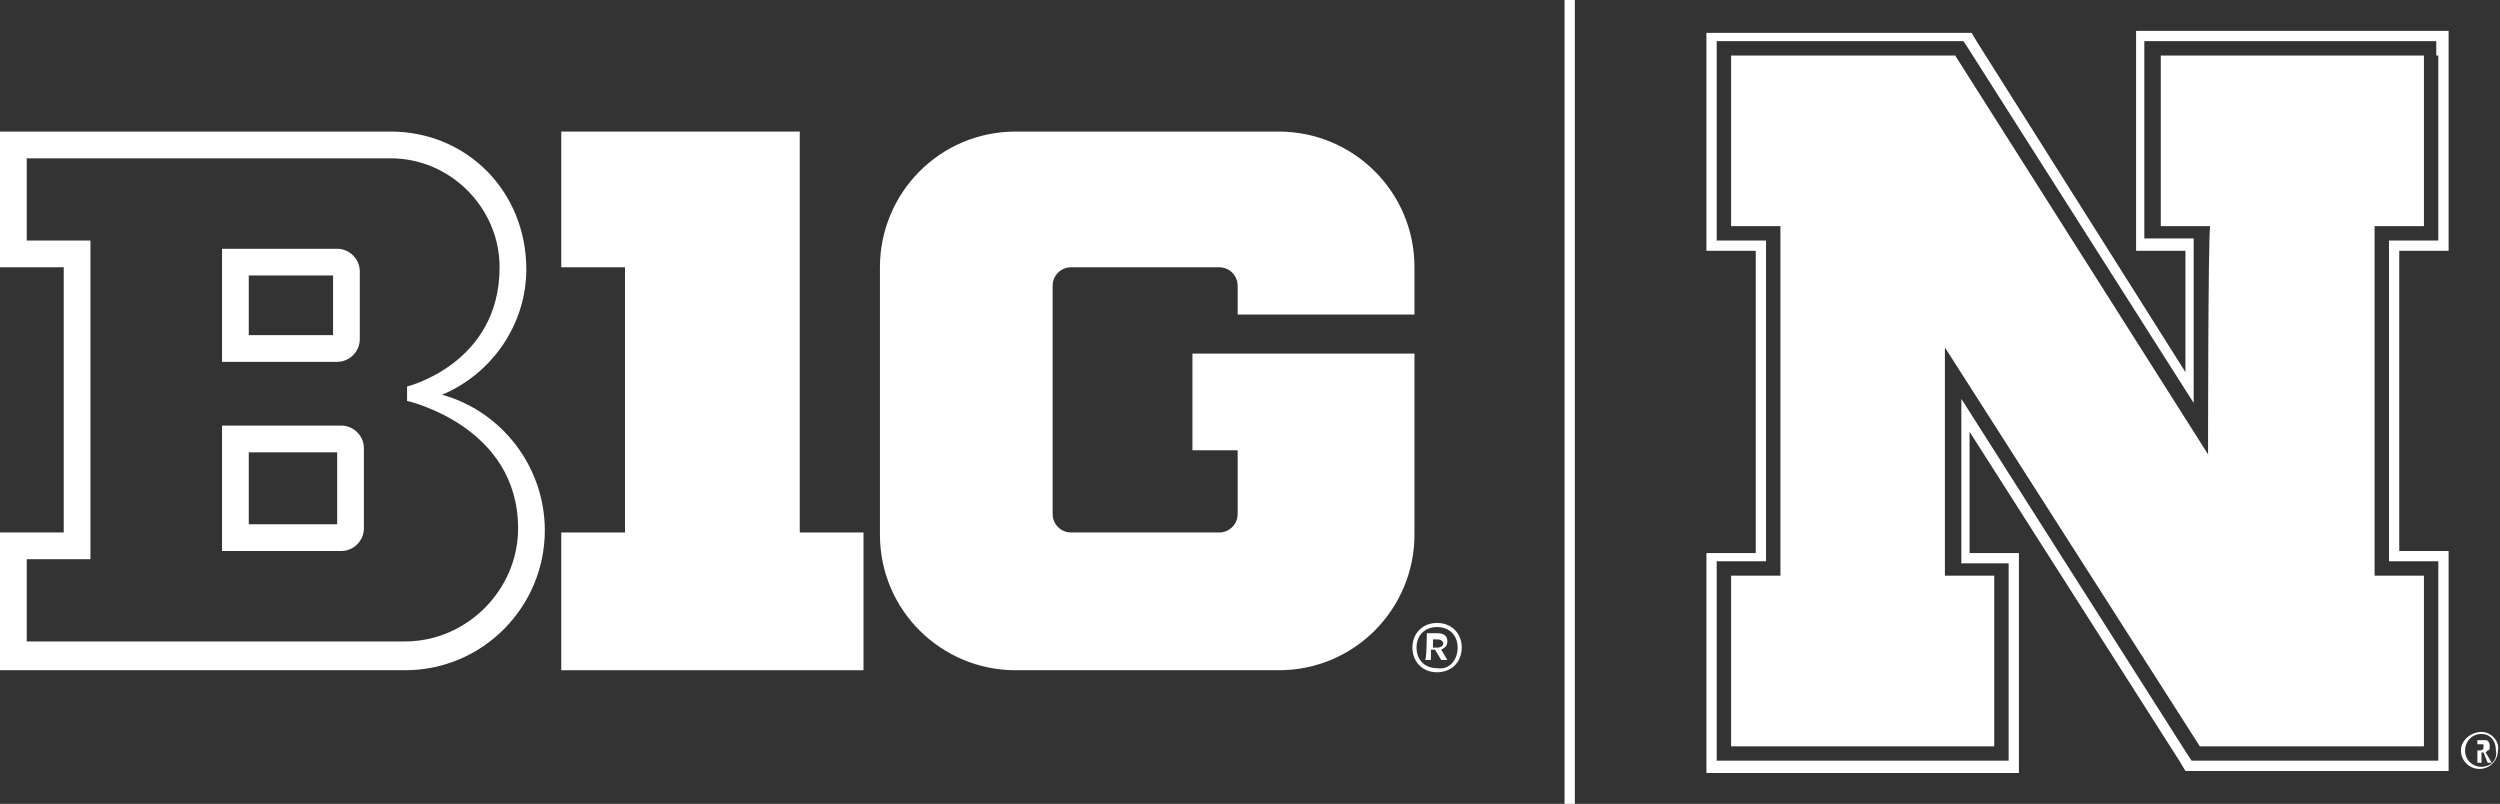 <?xml version="1.0" encoding="utf-8"?>
<!-- Generator: Adobe Illustrator 19.1.0, SVG Export Plug-In . SVG Version: 6.00 Build 0)  -->
<svg version="1.1" id="Layer_1" xmlns="http://www.w3.org/2000/svg" xmlns:xlink="http://www.w3.org/1999/xlink" x="0px" y="0px"
	 viewBox="0 0 121.6 39.1" enable-background="new 0 0 121.6 39.1" xml:space="preserve">
<rect x="0" y="0" width="121.6" height="39.1" fill="#333333" stroke="none"/>
<g>
	<g>
		<g>
			<rect x="76.1" fill="#FFFFFF" width="0.5" height="39.1"/>
		</g>
	</g>
</g>
<g>
	<g>
		<path fill="#FFFFFF" d="M16.4,17.6h-5.6v-5.5h5.6c0.6,0,1.1,0.5,1.1,1.1v3.3C17.5,17.1,17,17.6,16.4,17.6L16.4,17.6z M12.1,16.3
			h4.1v-2.9h-4.1V16.3L12.1,16.3z"/>
	</g>
	<g>
		<path fill="#FFFFFF" d="M16.6,26.8h-5.8v-6.1h5.8c0.6,0,1.1,0.5,1.1,1.1v3.9C17.7,26.3,17.2,26.8,16.6,26.8L16.6,26.8z M12.1,25.5
			h4.3V22h-4.3V25.5L12.1,25.5z"/>
	</g>
	<polygon fill="#FFFFFF" points="42,25.9 38.9,25.9 38.9,6.4 27.3,6.4 27.3,13 30.4,13 30.4,25.9 27.3,25.9 27.3,32.6 42,32.6 	"/>
	<path fill="#FFFFFF" d="M68.8,15.3V13c0-3.7-3-6.6-6.6-6.6H49.4c-3.7,0-6.6,3-6.6,6.6v13c0,3.7,3,6.6,6.6,6.6h12.8
		c3.7,0,6.6-3,6.6-6.6v-8.8h0H58v4.7h2.2V25c0,0.5-0.4,0.9-0.9,0.9h-7.2c-0.5,0-0.9-0.4-0.9-0.9V13.9c0-0.5,0.4-0.9,0.9-0.9h7.2
		c0.5,0,0.9,0.4,0.9,0.9v1.4H68.8z"/>
	<path fill="#FFFFFF" d="M18.3,7.7l0.7,0c2.9,0,5.3,2.4,5.3,5.3c0,4.7-4.5,5.8-4.5,5.8v0.7c0,0,5.4,1.2,5.4,6.2c0,3-2.5,5.5-5.5,5.5
		H1.3v-4h3.1V11.7H1.3v-4H18.3 M19,6.4H0V13h3.1v12.9H0v6.7h19.7c3.8,0,6.8-3.1,6.8-6.8c0-3.1-2.1-5.8-5-6.6v0
		c2.4-1,4.1-3.4,4.1-6.1C25.6,9.3,22.7,6.4,19,6.4L19,6.4L19,6.4z"/>
</g>
<g>
	<path fill="#FFFFFF" d="M68.7,31.5c0-0.7,0.5-1.2,1.2-1.2c0.7,0,1.2,0.5,1.2,1.2c0,0.7-0.5,1.2-1.2,1.2
		C69.2,32.7,68.7,32.2,68.7,31.5z M70.9,31.5c0-0.6-0.4-1-1-1c-0.6,0-1,0.4-1,1s0.4,1,1,1C70.5,32.6,70.9,32.1,70.9,31.5z
		 M69.4,30.8h0.5c0.3,0,0.5,0.1,0.5,0.4c0,0.2-0.1,0.3-0.3,0.4l0.3,0.5h-0.3l-0.3-0.5h-0.2c0,0,0,0.5,0,0.5c0,0-0.2,0-0.3,0
		C69.4,32.2,69.4,30.8,69.4,30.8z M69.9,31.5c0.2,0,0.3-0.1,0.3-0.2c0-0.1-0.1-0.2-0.3-0.2h-0.2v0.4H69.9z"/>
</g>
<path fill="#FFFFFF" d="M120.7,35.6c-0.5,0-1,0.4-1,0.9c0,0.5,0.4,0.9,0.9,0.9c0.5,0,0.9-0.4,0.9-0.9
	C121.6,36.1,121.2,35.6,120.7,35.6z M120.7,37.3c-0.4,0-0.8-0.3-0.8-0.8c0-0.4,0.3-0.8,0.8-0.8c0.4,0,0.7,0.3,0.7,0.8
	C121.5,37,121.1,37.3,120.7,37.3z"/>
<g>
	<path fill="#FFFFFF" d="M120.3,36h0.3c0.1,0,0.2,0,0.3,0c0.1,0,0.2,0.1,0.2,0.3c0,0.1,0,0.2-0.1,0.2c0,0-0.1,0.1-0.1,0.1l0,0
		l0.3,0.5h-0.2l-0.2-0.5h-0.1v0.5h-0.2V36z M120.6,36.5C120.6,36.5,120.7,36.5,120.6,36.5c0.2,0,0.2-0.1,0.2-0.2
		c0-0.1,0-0.1-0.1-0.1c0,0,0,0-0.1,0h-0.1v0.3H120.6z"/>
</g>
<path fill="#FFFFFF" d="M117.9,1.5h-12.8h-1.2v1.2V11v1.2h1.2h1.2v5.9l-10.1-16l-0.3-0.5h-0.7H84.2h-1.2v1.2V11v1.2h1.2h1.2v14.7
	h-1.2h-1.2v1.2v8.3v1.2h1.2H97h1.2v-1.2v-8.3v-1.2H97h-1.2V21L106,37l0.3,0.5h0.7h10.9h1.2v-1.2v-8.3v-1.2h-1.2h-1.2V12.2h1.2h1.2
	V11V2.7V1.5H117.9z M118.6,2.7V11v0.7h-0.7h-1.7v15.6h1.7h0.7v0.7v8.3V37h-0.7H107h-0.4l-0.2-0.3l-11-17.3v8H97h0.7v0.7v8.3V37H97
	H84.2h-0.7v-0.7v-8.3v-0.7h0.7h1.7V11.7h-1.7h-0.7V11V2.7V2h0.7h10.9h0.4l0.2,0.3l11,17.3v-8h-1.7h-0.7V11V2.7V2h0.7h12.8h0.7V2.7z"
	/>
<path fill="#FFFFFF" d="M107.4,22.1L107.4,22.1L95.1,2.7H84.2V11c0,0,1.8,0,2.4,0c0,0.8,0,16.3,0,17v0c-0.5,0-2.4,0-2.4,0v8.3H97
	v-8.3c0,0-1.8,0-2.4,0v0c0-0.6,0-11.1,0-11.1L107,36.3h10.9v-8.3c0,0-1.8,0-2.4,0v0c0-0.8,0-16.3,0-17c0.5,0,2.4,0,2.4,0V2.7h-12.8
	V11c0,0,1.8,0,2.4,0C107.4,11.6,107.4,22.1,107.4,22.1z"/>
</svg>
